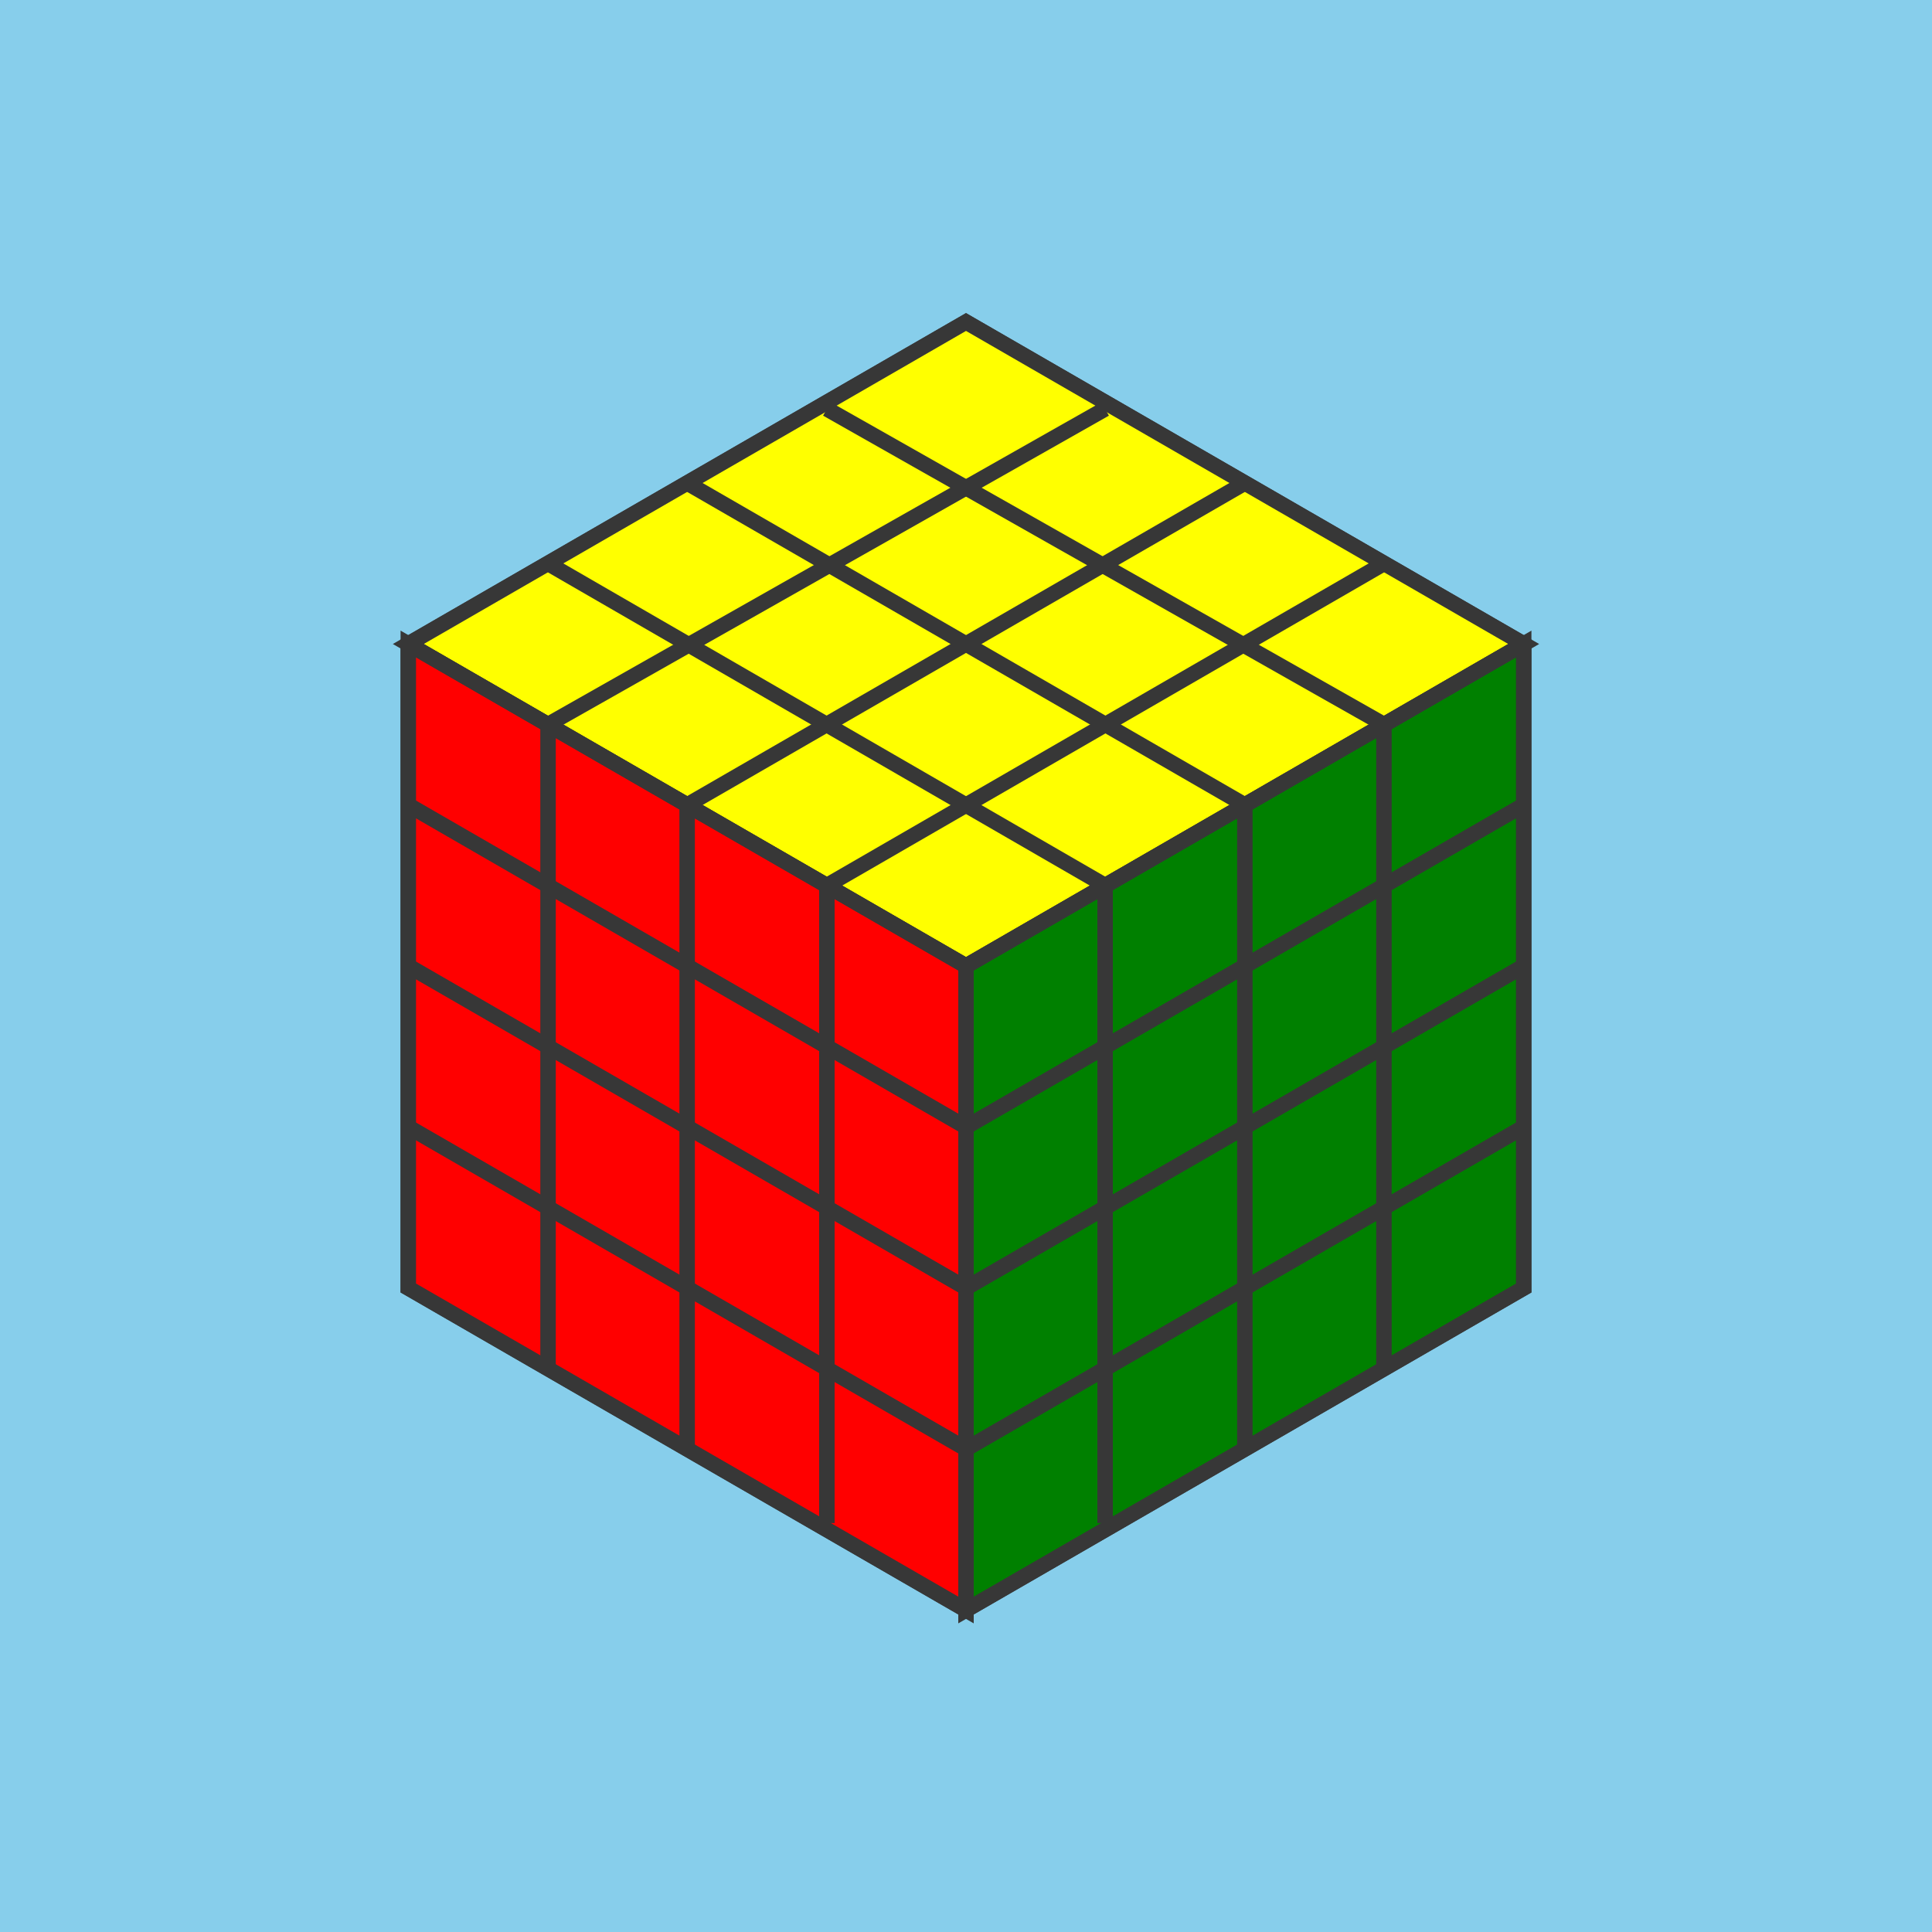 <?xml version="1.0" standalone="no"?>
<!DOCTYPE svg PUBLIC "-//W3C//DTD SVG 1.1//EN" 
"http://www.w3.org/Graphics/SVG/1.1/DTD/svg11.dtd">

<svg width="512" height="512" viewBox="-1500 -1500 3000 3000" version="1.1"
xmlns="http://www.w3.org/2000/svg">

<rect x="-1500" y="-1500" width="3000" height="3000"
style="fill:SkyBlue;stroke-width:0;
stroke:SkyBlue"/>

<polygon points = "0,-1000 866,-500 866,500 0,1000 -866,500 -866,-500" 
style="fill:#bbbbbb;stroke:rgb(55,55,55);stroke-width:24"/>

<polygon points = "0,0 -866,-500 0,-1000 866,-500" 
style="fill:Yellow;stroke:rgb(55,55,55);stroke-width:24"/>
<polygon points = "0,0 866,-500 866,500 0,1000" 
style="fill:Green;stroke:rgb(55,55,55);stroke-width:24"/>
<polygon points = "0,0 0,1000 -866,500 -866,-500 -866,-500" 
style="fill:Red;stroke:rgb(55,55,55);stroke-width:24"/>

<line x1="0" y1="0" x2="-866" y2="-500"
style="stroke:rgb(55,55,55);stroke-width:24"/>
<line x1="0" y1="0" x2="866" y2="-500" 
style="stroke:rgb(55,55,55);stroke-width:24"/>
<line x1="0" y1="0" x2="0" y2="1000"
style="stroke:rgb(55,55,55);stroke-width:24"/>

<line x1="216" y1="-125" x2="-649" y2="-625"
style="stroke:rgb(55,55,55);stroke-width:24"/>
<line x1="216" y1="-125" x2="216" y2="865" 
style="stroke:rgb(55,55,55);stroke-width:24"/>
<line x1="433" y1="-250" x2="-433" y2="-750"
style="stroke:rgb(55,55,55);stroke-width:24"/>
<line x1="433" y1="-250" x2="433" y2="750" 
style="stroke:rgb(55,55,55);stroke-width:24"/>
<line x1="649" y1="-375" x2="-216" y2="-865"
style="stroke:rgb(55,55,55);stroke-width:24"/>
<line x1="649" y1="-375" x2="649" y2="625" 
style="stroke:rgb(55,55,55);stroke-width:24"/>

<line x1="-216" y1="-125" x2="649" y2="-625"
style="stroke:rgb(55,55,55);stroke-width:24"/>
<line x1="-216" y1="-125" x2="-216" y2="865" 
style="stroke:rgb(55,55,55);stroke-width:24"/>
<line x1="-433" y1="-250" x2="433" y2="-750"
style="stroke:rgb(55,55,55);stroke-width:24"/>
<line x1="-433" y1="-250" x2="-433" y2="750" 
style="stroke:rgb(55,55,55);stroke-width:24"/>
<line x1="-649" y1="-375" x2="216" y2="-865"
style="stroke:rgb(55,55,55);stroke-width:24"/>
<line x1="-649" y1="-375" x2="-649" y2="625" 
style="stroke:rgb(55,55,55);stroke-width:24"/>

<line x1="0" y1="250" x2="-866" y2="-250"
style="stroke:rgb(55,55,55);stroke-width:24"/>
<line x1="0" y1="250" x2="866" y2="-250" 
style="stroke:rgb(55,55,55);stroke-width:24"/>
<line x1="0" y1="500" x2="-866" y2="0"
style="stroke:rgb(55,55,55);stroke-width:24"/>
<line x1="0" y1="500" x2="866" y2="0" 
style="stroke:rgb(55,55,55);stroke-width:24"/>
<line x1="0" y1="750" x2="-866" y2="250"
style="stroke:rgb(55,55,55);stroke-width:24"/>
<line x1="0" y1="750" x2="866" y2="250" 
style="stroke:rgb(55,55,55);stroke-width:24"/>

</svg>
